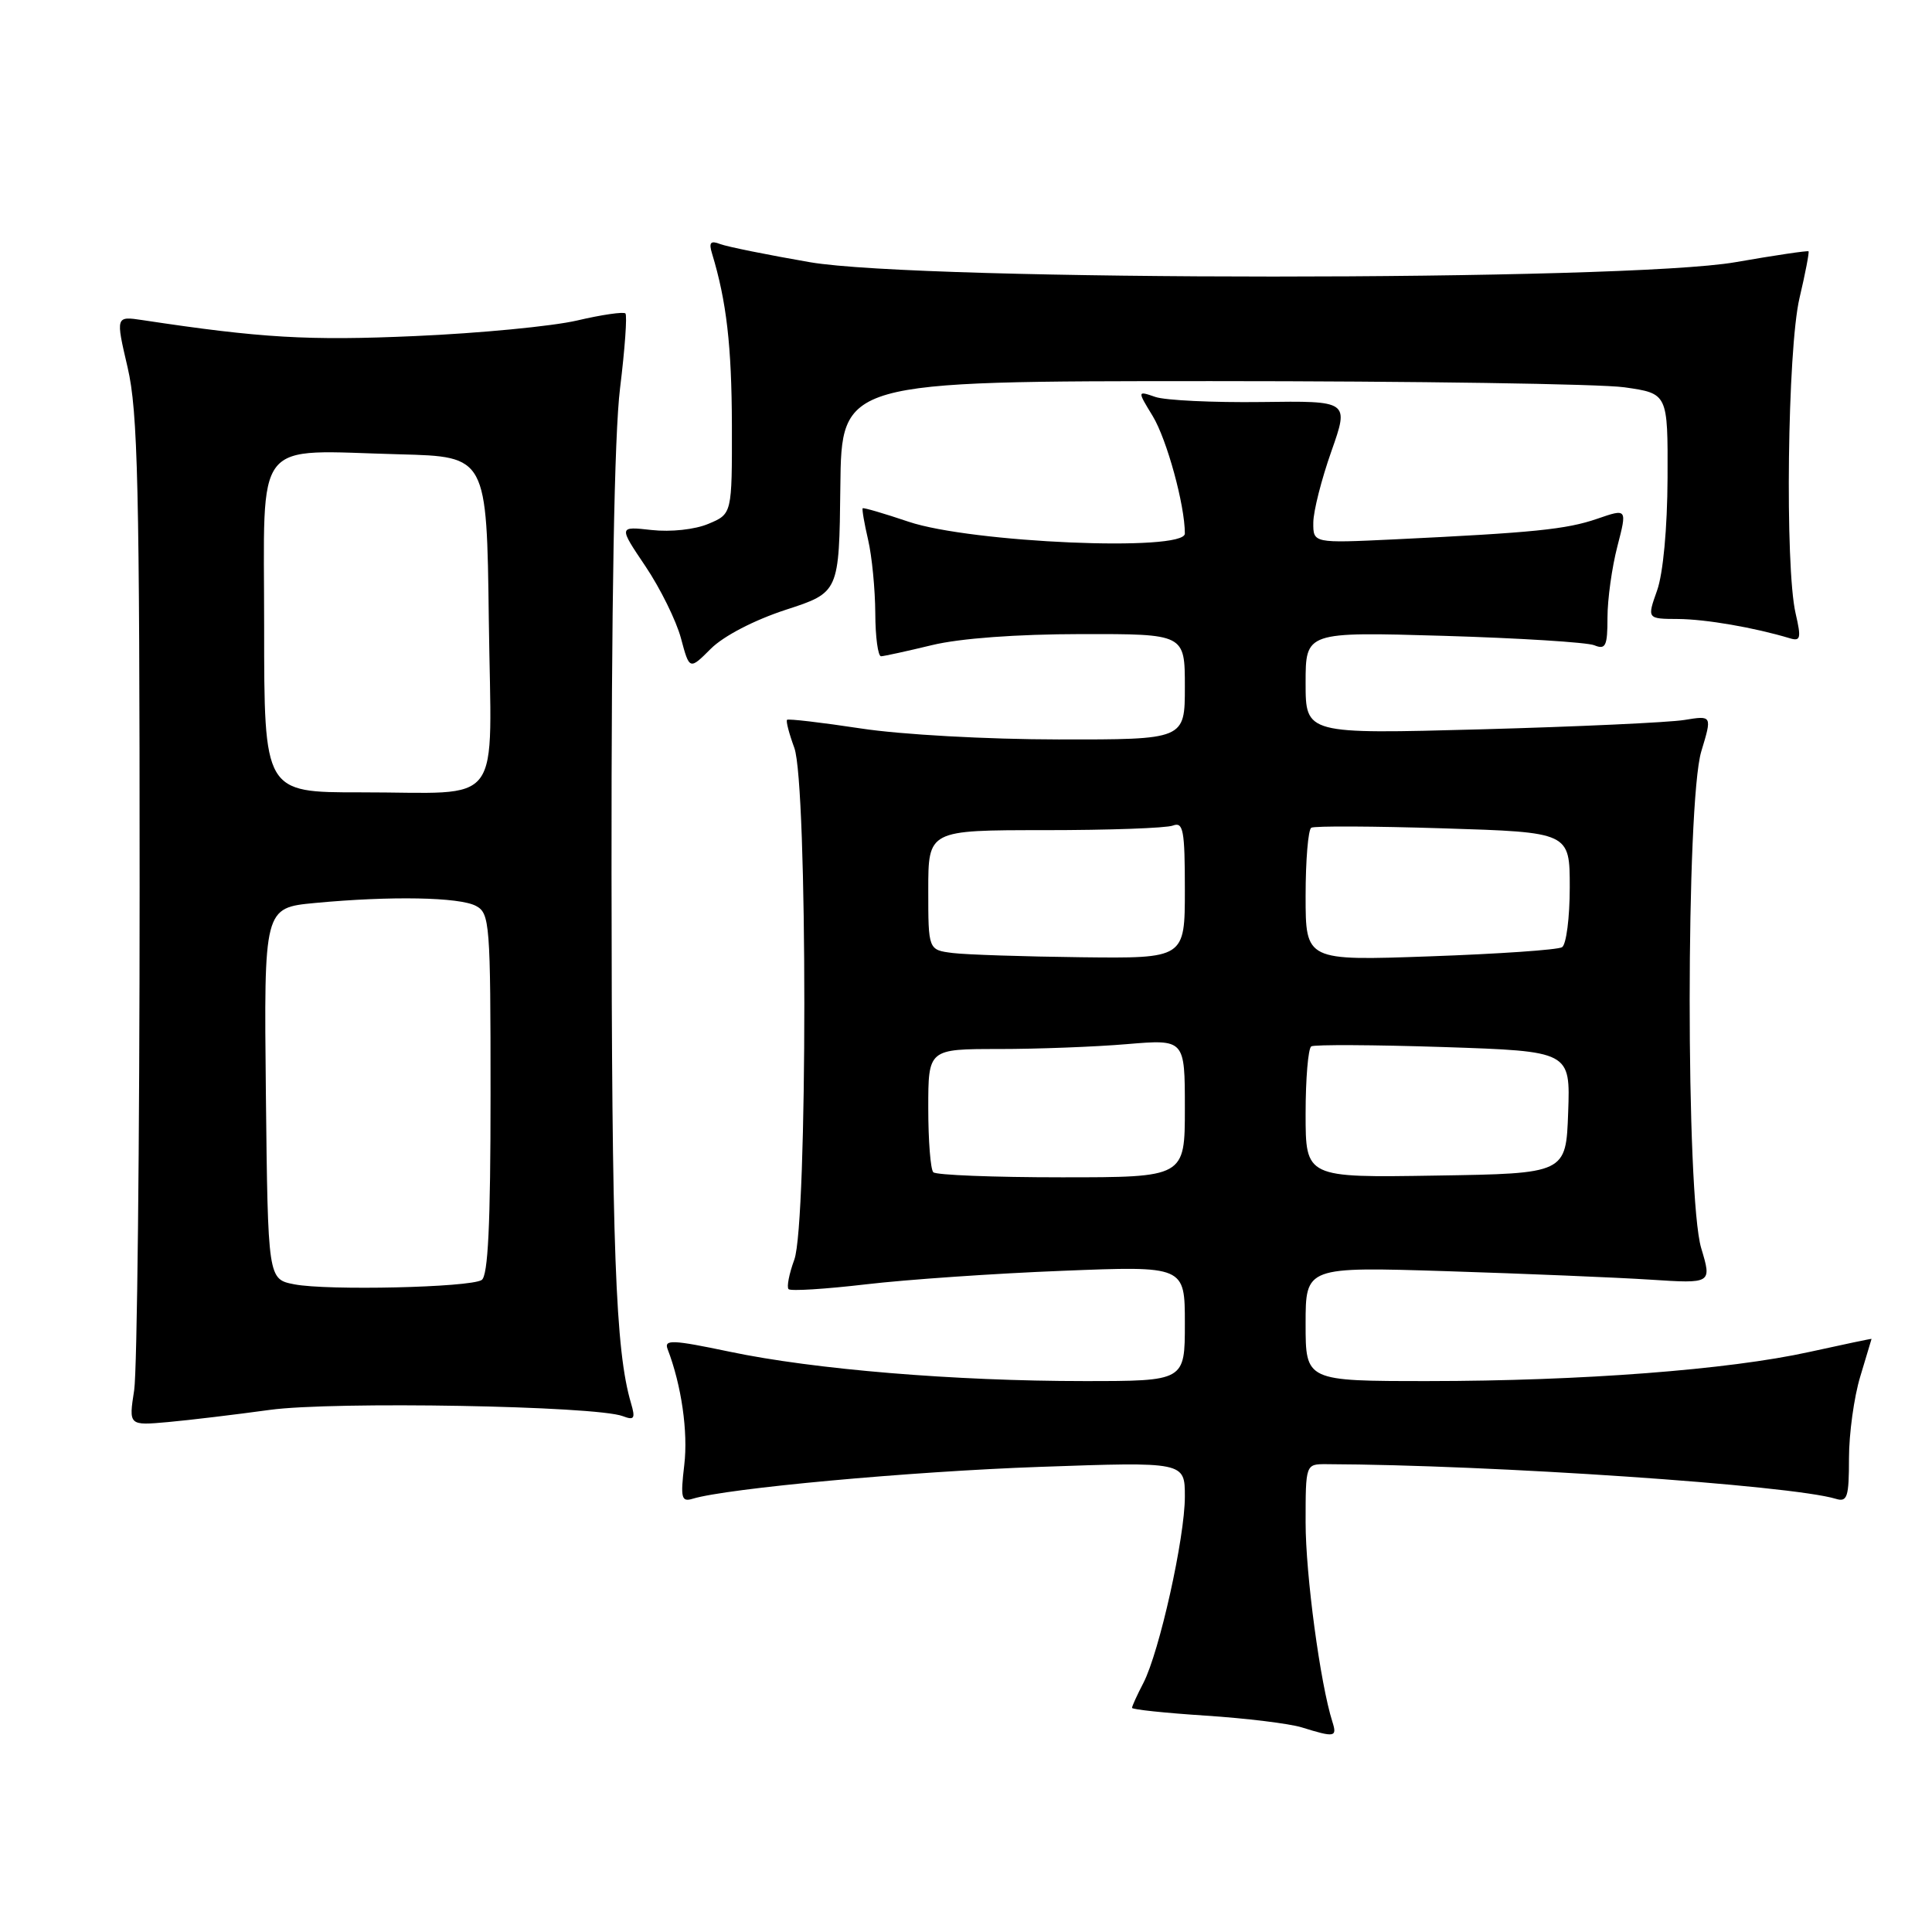 <?xml version="1.0" encoding="UTF-8" standalone="no"?>
<!DOCTYPE svg PUBLIC "-//W3C//DTD SVG 1.1//EN" "http://www.w3.org/Graphics/SVG/1.1/DTD/svg11.dtd" >
<svg xmlns="http://www.w3.org/2000/svg" xmlns:xlink="http://www.w3.org/1999/xlink" version="1.1" viewBox="0 0 256 256">
 <g >
 <path fill="currentColor"
d=" M 176.55 228.15 C 174.94 223.10 173.00 208.64 173.00 201.75 C 173.00 194.00 173.00 194.00 175.75 194.01 C 197.69 194.09 237.25 196.78 243.25 198.60 C 244.78 199.07 245.00 198.39 245.00 193.23 C 245.00 189.98 245.67 185.11 246.49 182.41 C 247.31 179.71 247.98 177.46 247.99 177.41 C 248.00 177.36 244.29 178.14 239.75 179.14 C 229.01 181.51 209.54 182.99 189.25 183.00 C 173.00 183.00 173.00 183.00 173.00 175.42 C 173.00 167.85 173.00 167.85 191.75 168.44 C 202.06 168.77 214.17 169.27 218.67 169.56 C 226.83 170.09 226.83 170.09 225.42 165.39 C 223.37 158.60 223.39 106.36 225.43 99.56 C 226.87 94.80 226.87 94.80 223.18 95.40 C 221.16 95.73 209.04 96.29 196.25 96.64 C 173.00 97.27 173.00 97.27 173.00 90.49 C 173.00 83.72 173.00 83.72 191.25 84.25 C 201.29 84.55 210.29 85.11 211.25 85.50 C 212.76 86.12 213.00 85.61 213.00 81.82 C 213.00 79.41 213.59 75.17 214.31 72.40 C 215.61 67.37 215.61 67.37 211.64 68.74 C 207.54 70.15 203.26 70.58 184.75 71.47 C 174.00 71.98 174.00 71.98 174.02 69.24 C 174.03 67.73 175.11 63.49 176.41 59.81 C 178.77 53.11 178.77 53.11 167.13 53.27 C 160.74 53.35 154.42 53.05 153.10 52.60 C 150.69 51.77 150.69 51.77 152.74 55.13 C 154.62 58.24 157.00 66.92 157.00 70.70 C 157.00 73.14 128.67 71.92 120.39 69.13 C 117.16 68.04 114.43 67.24 114.31 67.35 C 114.20 67.46 114.52 69.34 115.03 71.53 C 115.54 73.71 115.96 78.09 115.98 81.25 C 115.99 84.41 116.34 86.98 116.75 86.96 C 117.16 86.94 120.20 86.28 123.50 85.48 C 127.22 84.58 134.72 84.03 143.25 84.02 C 157.00 84.00 157.00 84.00 157.00 91.00 C 157.00 98.00 157.00 98.00 140.25 97.98 C 130.82 97.97 119.37 97.34 114.04 96.52 C 108.84 95.73 104.45 95.22 104.29 95.38 C 104.12 95.54 104.56 97.21 105.25 99.09 C 107.02 103.92 107.02 162.08 105.25 166.91 C 104.56 168.79 104.22 170.55 104.49 170.82 C 104.77 171.10 109.38 170.81 114.75 170.18 C 120.11 169.55 131.81 168.74 140.75 168.39 C 157.00 167.74 157.00 167.74 157.00 175.37 C 157.00 183.00 157.00 183.00 143.65 183.00 C 126.51 183.00 107.86 181.46 96.69 179.11 C 89.10 177.52 87.97 177.47 88.46 178.76 C 90.30 183.55 91.19 189.74 90.67 194.11 C 90.15 198.51 90.29 199.05 91.79 198.59 C 96.39 197.20 120.55 194.98 137.75 194.37 C 157.00 193.69 157.00 193.69 157.00 198.31 C 157.00 203.75 153.63 218.88 151.50 223.01 C 150.67 224.60 150.00 226.08 150.00 226.30 C 150.00 226.52 154.39 226.98 159.75 227.33 C 165.11 227.68 170.85 228.38 172.50 228.89 C 176.87 230.25 177.20 230.19 176.55 228.15 Z  M 35.73 186.82 C 44.14 185.66 78.96 186.28 82.53 187.65 C 84.05 188.23 84.21 187.96 83.61 185.92 C 81.55 178.93 81.06 165.67 81.03 115.69 C 81.01 79.98 81.40 57.59 82.16 51.44 C 82.80 46.24 83.12 41.78 82.87 41.53 C 82.62 41.29 79.73 41.70 76.46 42.47 C 73.18 43.23 63.53 44.16 55.00 44.53 C 40.85 45.16 34.58 44.79 18.91 42.42 C 15.32 41.88 15.32 41.88 16.91 48.69 C 18.27 54.53 18.50 64.31 18.50 117.50 C 18.50 151.60 18.17 181.61 17.78 184.20 C 17.05 188.90 17.05 188.90 22.28 188.43 C 25.15 188.17 31.21 187.44 35.73 186.82 Z  M 104.12 80.80 C 111.19 78.50 111.19 78.50 111.35 64.50 C 111.50 50.50 111.50 50.50 160.50 50.50 C 187.45 50.50 212.09 50.87 215.25 51.32 C 221.00 52.14 221.00 52.14 220.96 63.32 C 220.93 70.01 220.37 76.01 219.57 78.25 C 218.24 82.00 218.24 82.00 222.37 82.02 C 226.04 82.05 232.43 83.15 237.15 84.57 C 238.59 85.01 238.69 84.57 237.93 81.29 C 236.49 75.11 236.85 46.29 238.44 39.51 C 239.22 36.21 239.75 33.42 239.64 33.30 C 239.52 33.19 235.16 33.83 229.96 34.74 C 215.43 37.28 122.00 37.28 107.30 34.74 C 101.69 33.77 96.35 32.69 95.43 32.34 C 94.15 31.84 93.90 32.13 94.35 33.60 C 96.27 39.91 96.95 45.84 96.98 56.30 C 97.00 68.10 97.00 68.10 93.87 69.41 C 92.08 70.17 88.88 70.51 86.35 70.23 C 81.96 69.74 81.96 69.74 85.53 75.04 C 87.49 77.96 89.61 82.25 90.23 84.57 C 91.36 88.79 91.36 88.79 94.20 85.95 C 95.89 84.27 99.93 82.17 104.12 80.80 Z  M 123.67 155.33 C 123.30 154.97 123.00 151.14 123.00 146.83 C 123.00 139.00 123.00 139.00 132.35 139.00 C 137.49 139.00 145.14 138.71 149.35 138.35 C 157.00 137.71 157.00 137.71 157.00 146.85 C 157.00 156.00 157.00 156.00 140.67 156.00 C 131.68 156.00 124.03 155.70 123.67 155.33 Z  M 173.00 147.58 C 173.00 142.93 173.34 138.91 173.75 138.65 C 174.16 138.40 182.06 138.44 191.29 138.74 C 208.08 139.30 208.08 139.30 207.79 147.40 C 207.50 155.50 207.50 155.50 190.25 155.77 C 173.00 156.05 173.00 156.05 173.00 147.58 Z  M 126.25 126.28 C 123.00 125.87 123.00 125.87 123.00 117.94 C 123.00 110.00 123.00 110.00 138.42 110.00 C 146.90 110.00 154.55 109.73 155.42 109.39 C 156.79 108.87 157.00 110.00 157.00 117.89 C 157.00 127.00 157.00 127.00 143.25 126.84 C 135.69 126.75 128.04 126.50 126.25 126.28 Z  M 173.00 118.71 C 173.00 113.99 173.34 109.92 173.75 109.68 C 174.16 109.43 182.04 109.47 191.25 109.76 C 208.00 110.28 208.00 110.28 208.00 117.58 C 208.00 121.60 207.54 125.16 206.98 125.51 C 206.42 125.86 198.55 126.40 189.48 126.72 C 173.00 127.31 173.00 127.31 173.00 118.71 Z  M 39.00 170.18 C 35.50 169.50 35.50 169.50 35.23 144.90 C 34.97 120.29 34.97 120.29 41.73 119.65 C 51.79 118.70 60.88 118.87 63.07 120.04 C 64.90 121.01 65.00 122.36 65.00 144.98 C 65.00 162.30 64.67 169.08 63.82 169.61 C 62.22 170.60 43.38 171.03 39.00 170.18 Z  M 35.00 83.05 C 35.00 57.53 33.30 59.69 53.00 60.20 C 64.50 60.50 64.50 60.50 64.77 82.13 C 65.09 107.60 67.05 104.97 47.75 104.99 C 35.00 105.00 35.00 105.00 35.00 83.05 Z "/>
</g>
</svg>